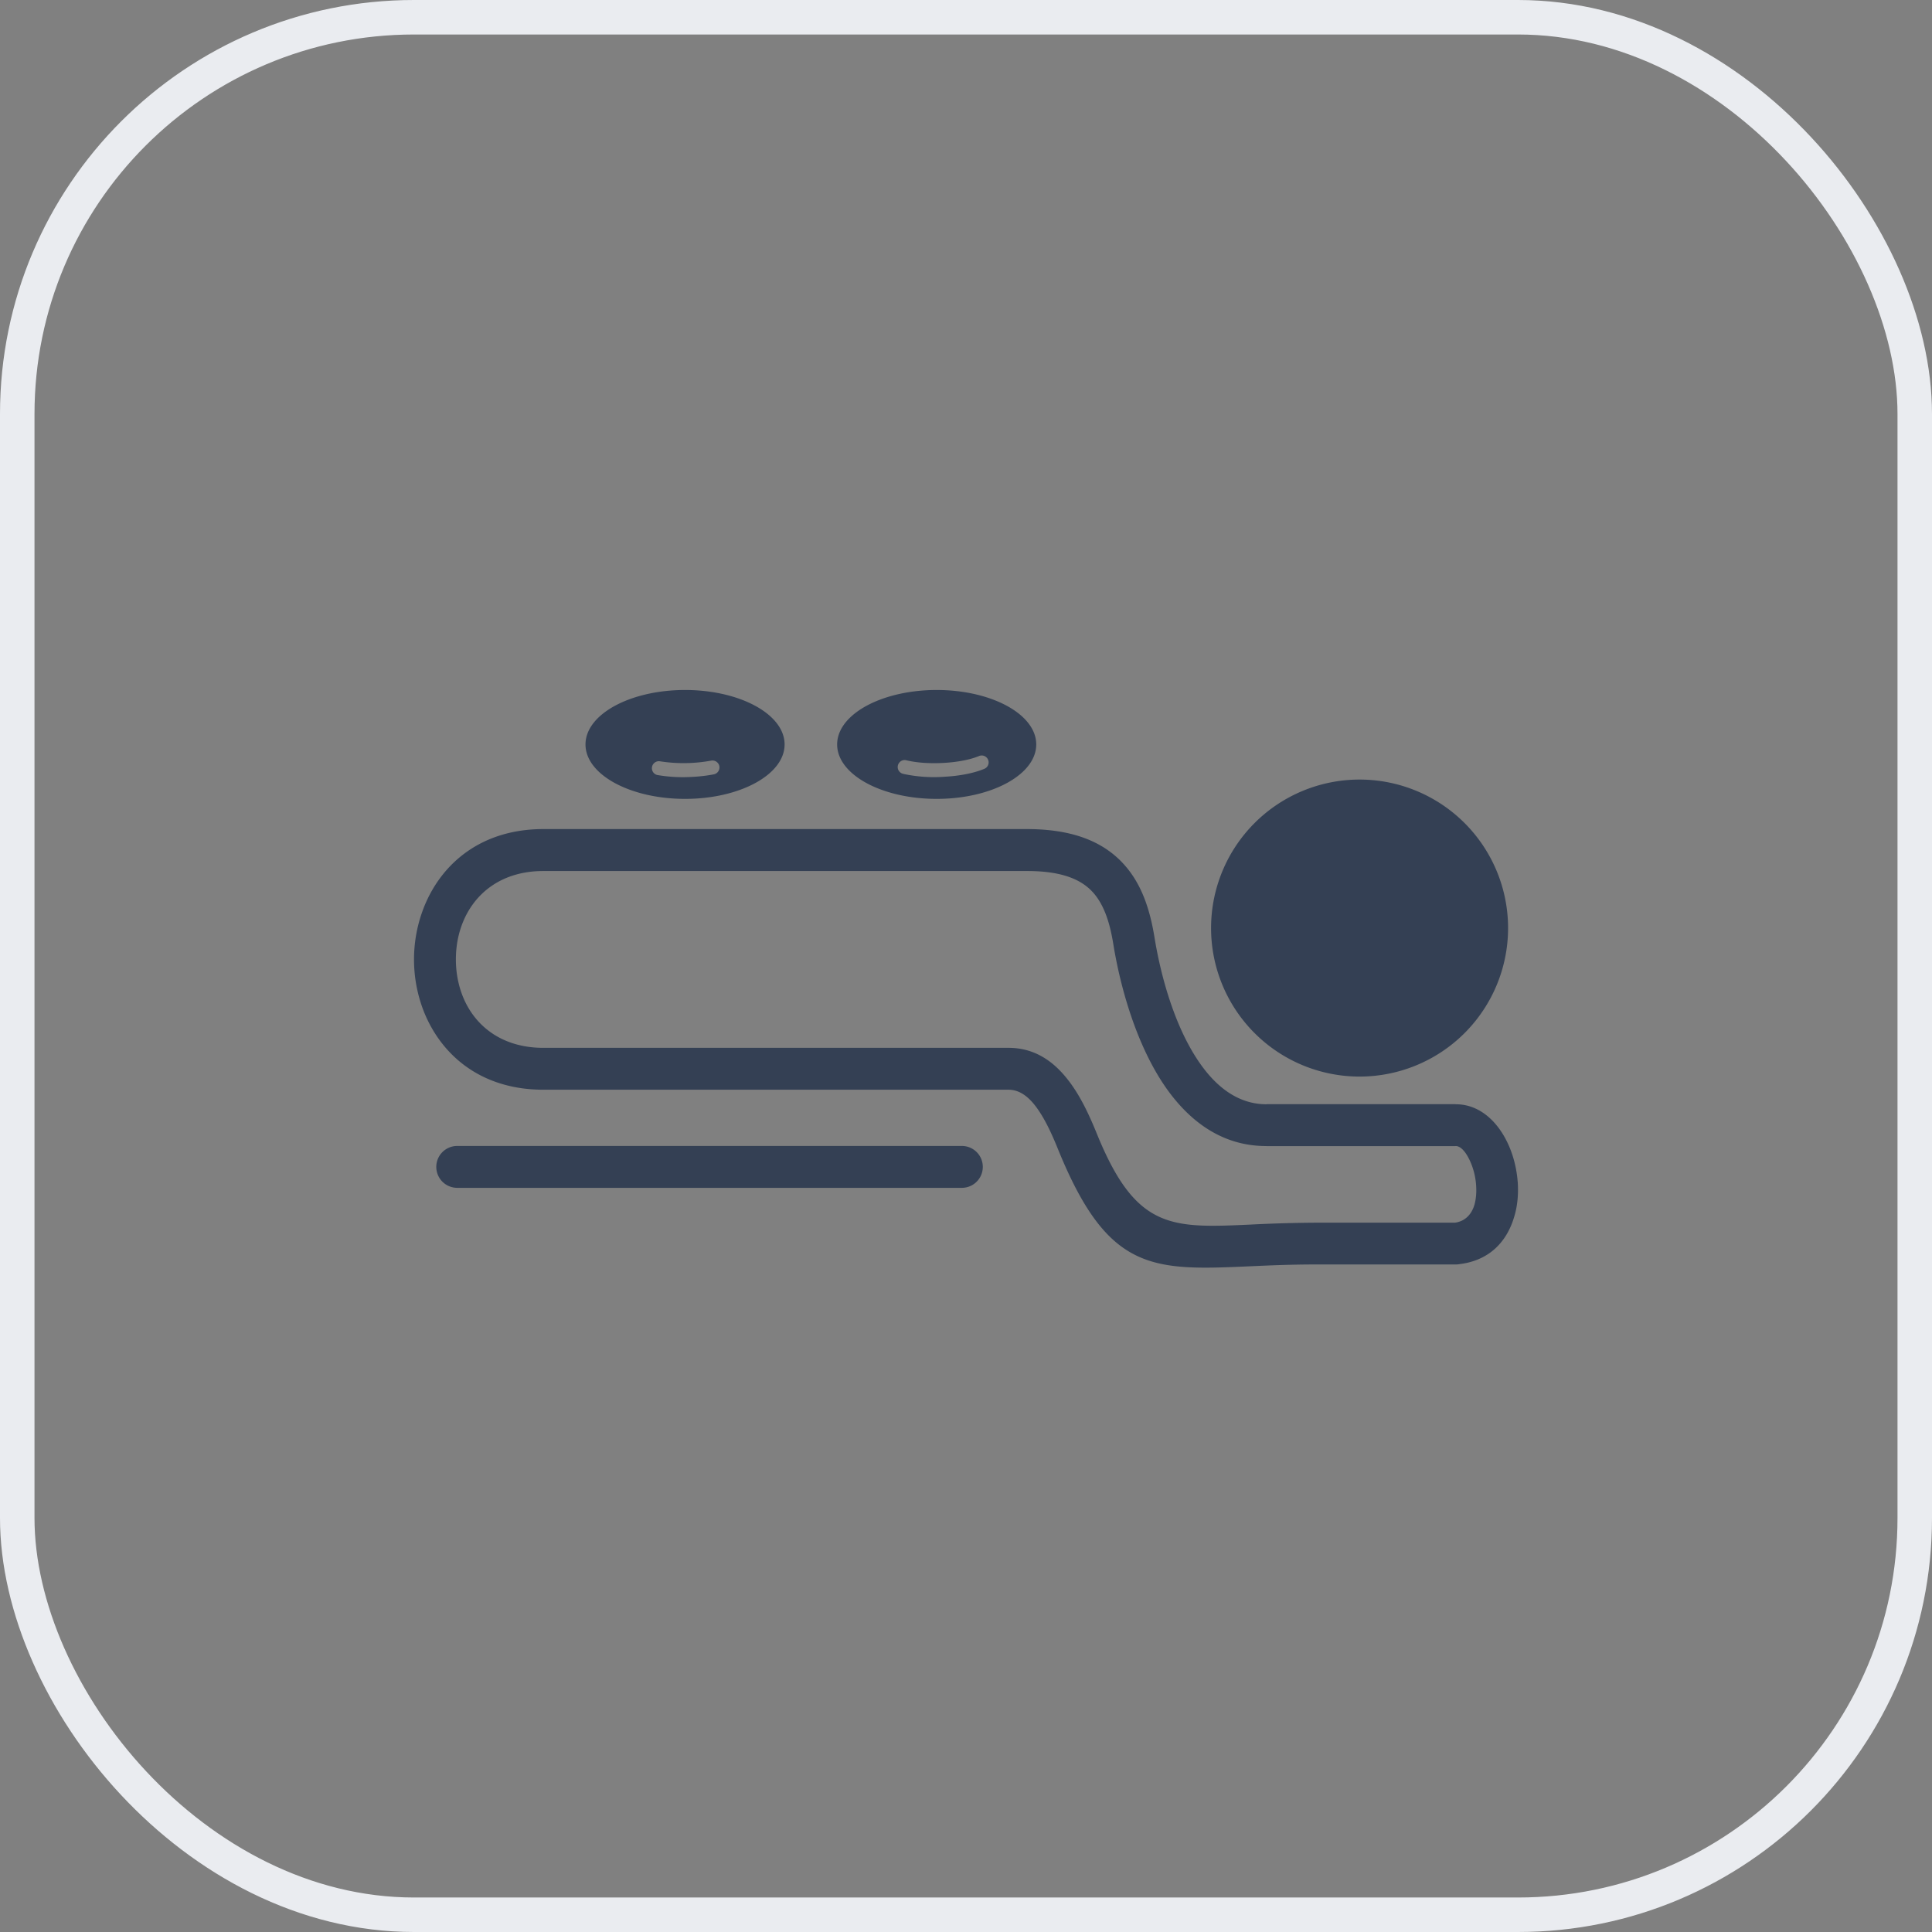 <svg width="56" height="56" viewBox="0 0 56 56" fill="none" xmlns="http://www.w3.org/2000/svg">
    <rect x="0" y="0" width="56" height="56" fill="#808080" stroke="none"/>
    <g clip-path="url(#0rmy145dba)">
        <path fill-rule="evenodd" clip-rule="evenodd" d="M19.857 20c1.594 0 2.885.706 2.885 1.578 0 .873-1.291 1.578-2.885 1.578-1.594 0-2.886-.705-2.886-1.578 0-.872 1.292-1.578 2.886-1.578zm-6.604 14.43a.606.606 0 1 1 0-1.214H27.88a.606.606 0 1 1 0 1.214H13.253zM27.15 20c1.594 0 2.886.706 2.886 1.578 0 .873-1.292 1.578-2.886 1.578s-2.885-.705-2.885-1.578c0-.872 1.291-1.578 2.885-1.578zm-.96 2.432a.202.202 0 1 1 .09-.393c.315.076.711.096 1.094.073.383-.023.747-.091 1.003-.198a.2.2 0 0 1 .263.107.2.2 0 0 1-.107.263c-.297.125-.711.206-1.136.229a4.22 4.22 0 0 1-1.208-.08zm13.218.164a4.304 4.304 0 1 1 0 8.609 4.304 4.304 0 0 1 0-8.609zm-7.14 4.758c-.108-.664-.295-1.208-.657-1.56-.36-.349-.932-.547-1.839-.547H15.75c-1.221 0-2 .654-2.336 1.493-.135.333-.2.7-.2 1.07 0 .37.067.737.2 1.07.336.839 1.115 1.492 2.336 1.492h13.482c.724 0 1.265.355 1.692.888.368.456.639 1.034.873 1.612 1.128 2.771 2.153 2.727 4.45 2.623a41.73 41.73 0 0 1 1.904-.055h4.023c.308-.044.485-.255.563-.518.047-.167.063-.357.05-.552a2.06 2.06 0 0 0-.123-.586c-.12-.32-.294-.565-.469-.565h-.005v.002h-5.482v-.002c-1.247.002-2.182-.675-2.875-1.638-.89-1.245-1.364-2.98-1.565-4.227zm.187-2.427c.58.565.86 1.33 1.008 2.24.18 1.112.59 2.645 1.354 3.705.479.667 1.101 1.136 1.893 1.136v-.003h5.482v.003c.745-.005 1.317.583 1.604 1.351.11.295.177.615.198.933.02.325-.008.656-.1.963-.205.714-.705 1.279-1.588 1.386a.578.578 0 0 1-.117.01h-4.039c-.727 0-1.32.026-1.852.05-2.885.13-4.174.187-5.625-3.376-.197-.49-.421-.97-.692-1.307-.209-.26-.453-.432-.75-.432H15.75c-1.797 0-2.95-.99-3.46-2.255a4.13 4.13 0 0 1 .002-3.044c.508-1.266 1.664-2.256 3.46-2.256h14.021c1.253.003 2.097.326 2.683.896zm-13.39-2.46a.202.202 0 1 1 .067-.4 4.428 4.428 0 0 0 1.482-.02c.109-.021.216.052.237.161a.204.204 0 0 1-.162.237c-.255.05-.542.076-.825.081a4.317 4.317 0 0 1-.8-.06z" fill="#344054"/>
    </g>
    <rect x=".5" y=".5" width="55" height="55" rx="11.5" stroke="#EAECF0"/>
    <defs>
        <clipPath id="0rmy145dba">
            <path fill="#fff" transform="translate(12 12)" d="M0 0h32v32H0z"/>
        </clipPath>
    </defs>
</svg>
